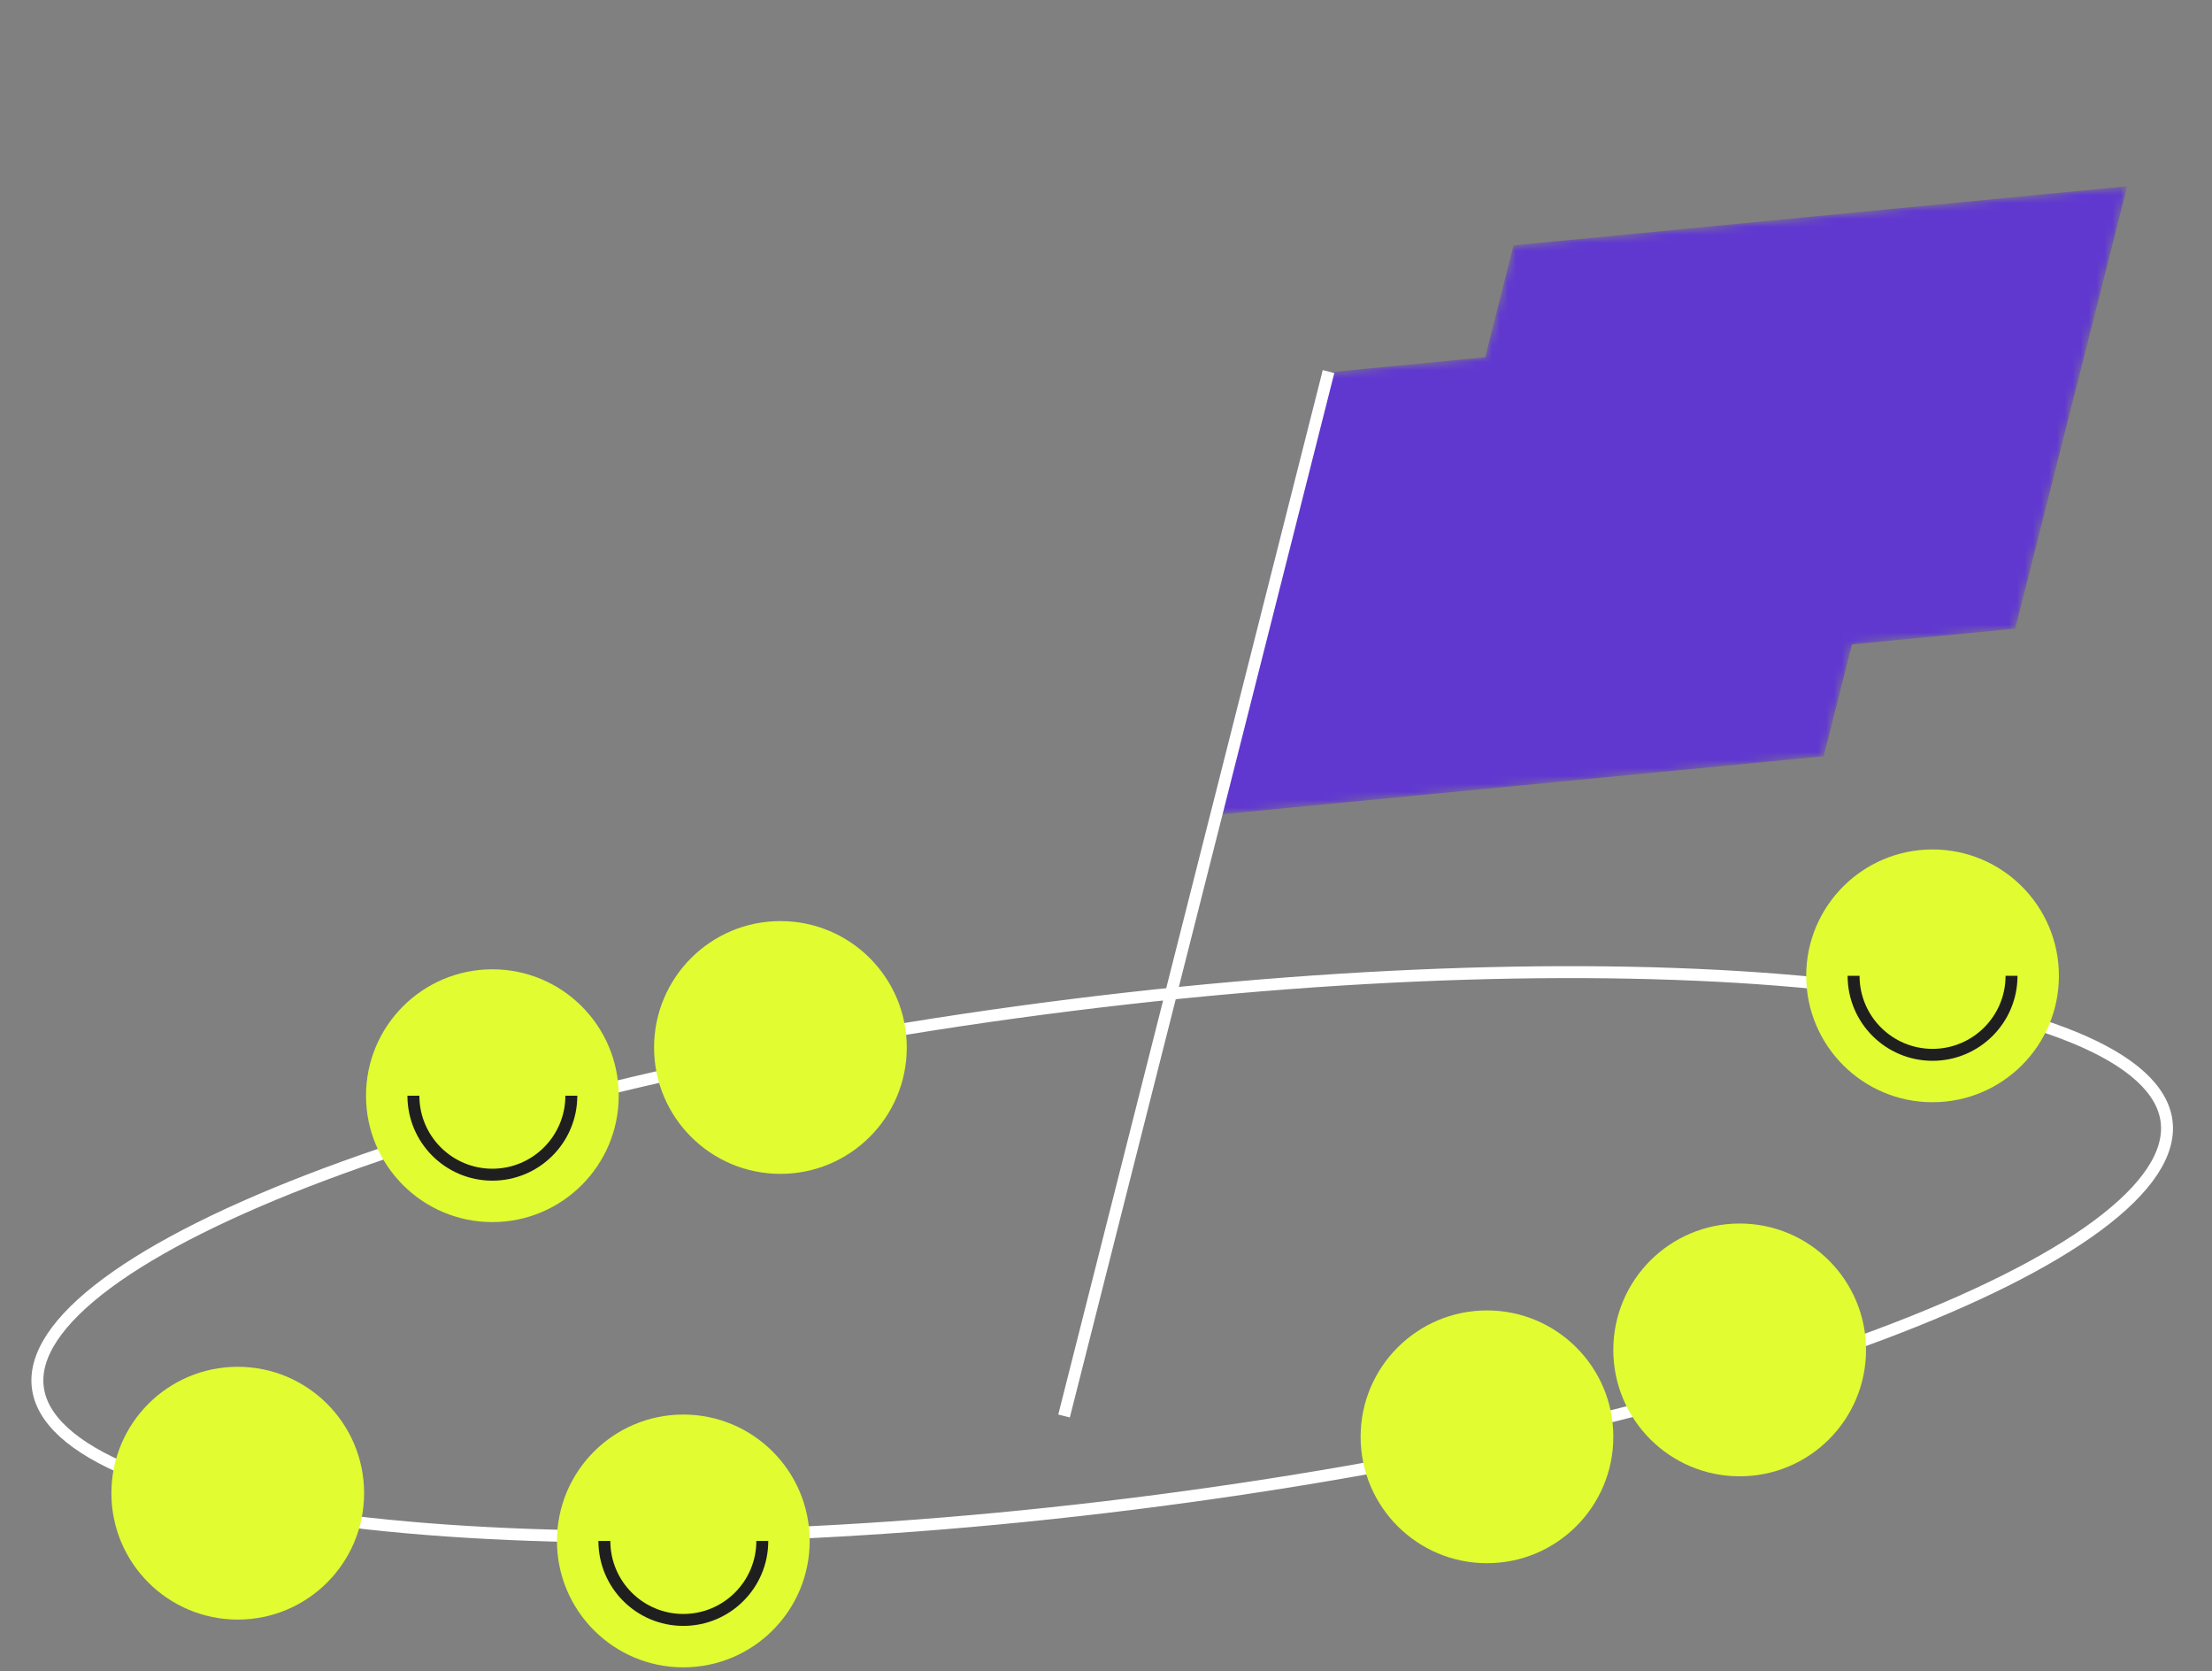 <svg width="278" height="210" viewBox="0 0 278 210" fill="none" xmlns="http://www.w3.org/2000/svg">
<rect x="0" y="0" width="278" height="210" fill="#808080" stroke="none"/>
<path d="M272.292 140.886C271.794 136.902 267.879 133.3 260.621 130.326C253.428 127.378 243.225 125.164 230.722 123.787C205.728 121.034 171.712 121.643 134.607 126.28C97.503 130.917 64.383 138.699 40.835 147.518C29.056 151.93 19.712 156.587 13.465 161.214C7.162 165.883 4.254 170.338 4.752 174.322C5.25 178.307 9.165 181.908 16.423 184.883C23.616 187.83 33.819 190.044 46.322 191.422C71.316 194.174 105.332 193.565 142.437 188.928C179.541 184.291 212.661 176.51 236.209 167.69C247.988 163.279 257.332 158.622 263.579 153.994C269.882 149.325 272.79 144.871 272.292 140.886Z" stroke="white" stroke-width="1.5"/>
<circle cx="98.083" cy="131.605" r="15.88" fill="#E1FC31"/>
<circle cx="218.638" cy="169.605" r="15.88" fill="#E1FC31"/>
<circle cx="29.88" cy="187.605" r="15.88" fill="#E1FC31"/>
<circle cx="186.88" cy="180.522" r="15.88" fill="#E1FC31"/>
<circle cx="85.879" cy="193.605" r="15.88" fill="#E1FC31"/>
<path d="M95.805 193.604C95.805 199.086 91.362 203.529 85.881 203.529C80.4 203.529 75.956 199.086 75.956 193.604" stroke="#201F1F" stroke-width="1.5"/>
<circle cx="61.88" cy="137.664" r="15.88" fill="#E1FC31"/>
<path d="M71.805 137.664C71.805 143.145 67.361 147.589 61.88 147.589C56.398 147.589 51.955 143.145 51.955 137.664" stroke="#201F1F" stroke-width="1.5"/>
<circle cx="242.88" cy="122.605" r="15.88" fill="#E1FC31"/>
<path d="M252.805 122.604C252.805 128.086 248.361 132.529 242.88 132.529C237.399 132.529 232.955 128.086 232.955 122.604" stroke="#201F1F" stroke-width="1.5"/>
<mask id="mask0" mask-type="alpha" maskUnits="userSpaceOnUse" x="152" y="23" width="116" height="80">
<path fill-rule="evenodd" clip-rule="evenodd" d="M267.346 23.399L190.217 30.829L186.656 44.886L166.148 46.862L152.068 102.449L229.197 95.019L232.758 80.961L253.265 78.986L267.346 23.399Z" fill="#6038D0"/>
</mask>
<g mask="url(#mask0)">
<path fill-rule="evenodd" clip-rule="evenodd" d="M267.346 23.399L190.217 30.829L186.656 44.886L166.148 46.862L152.068 102.449L229.197 95.019L232.758 80.961L253.265 78.986L267.346 23.399Z" fill="#6038D0"/>
</g>
<line x1="166.966" y1="46.685" x2="133.727" y2="177.909" stroke="white" stroke-width="1.5"/>
</svg>

